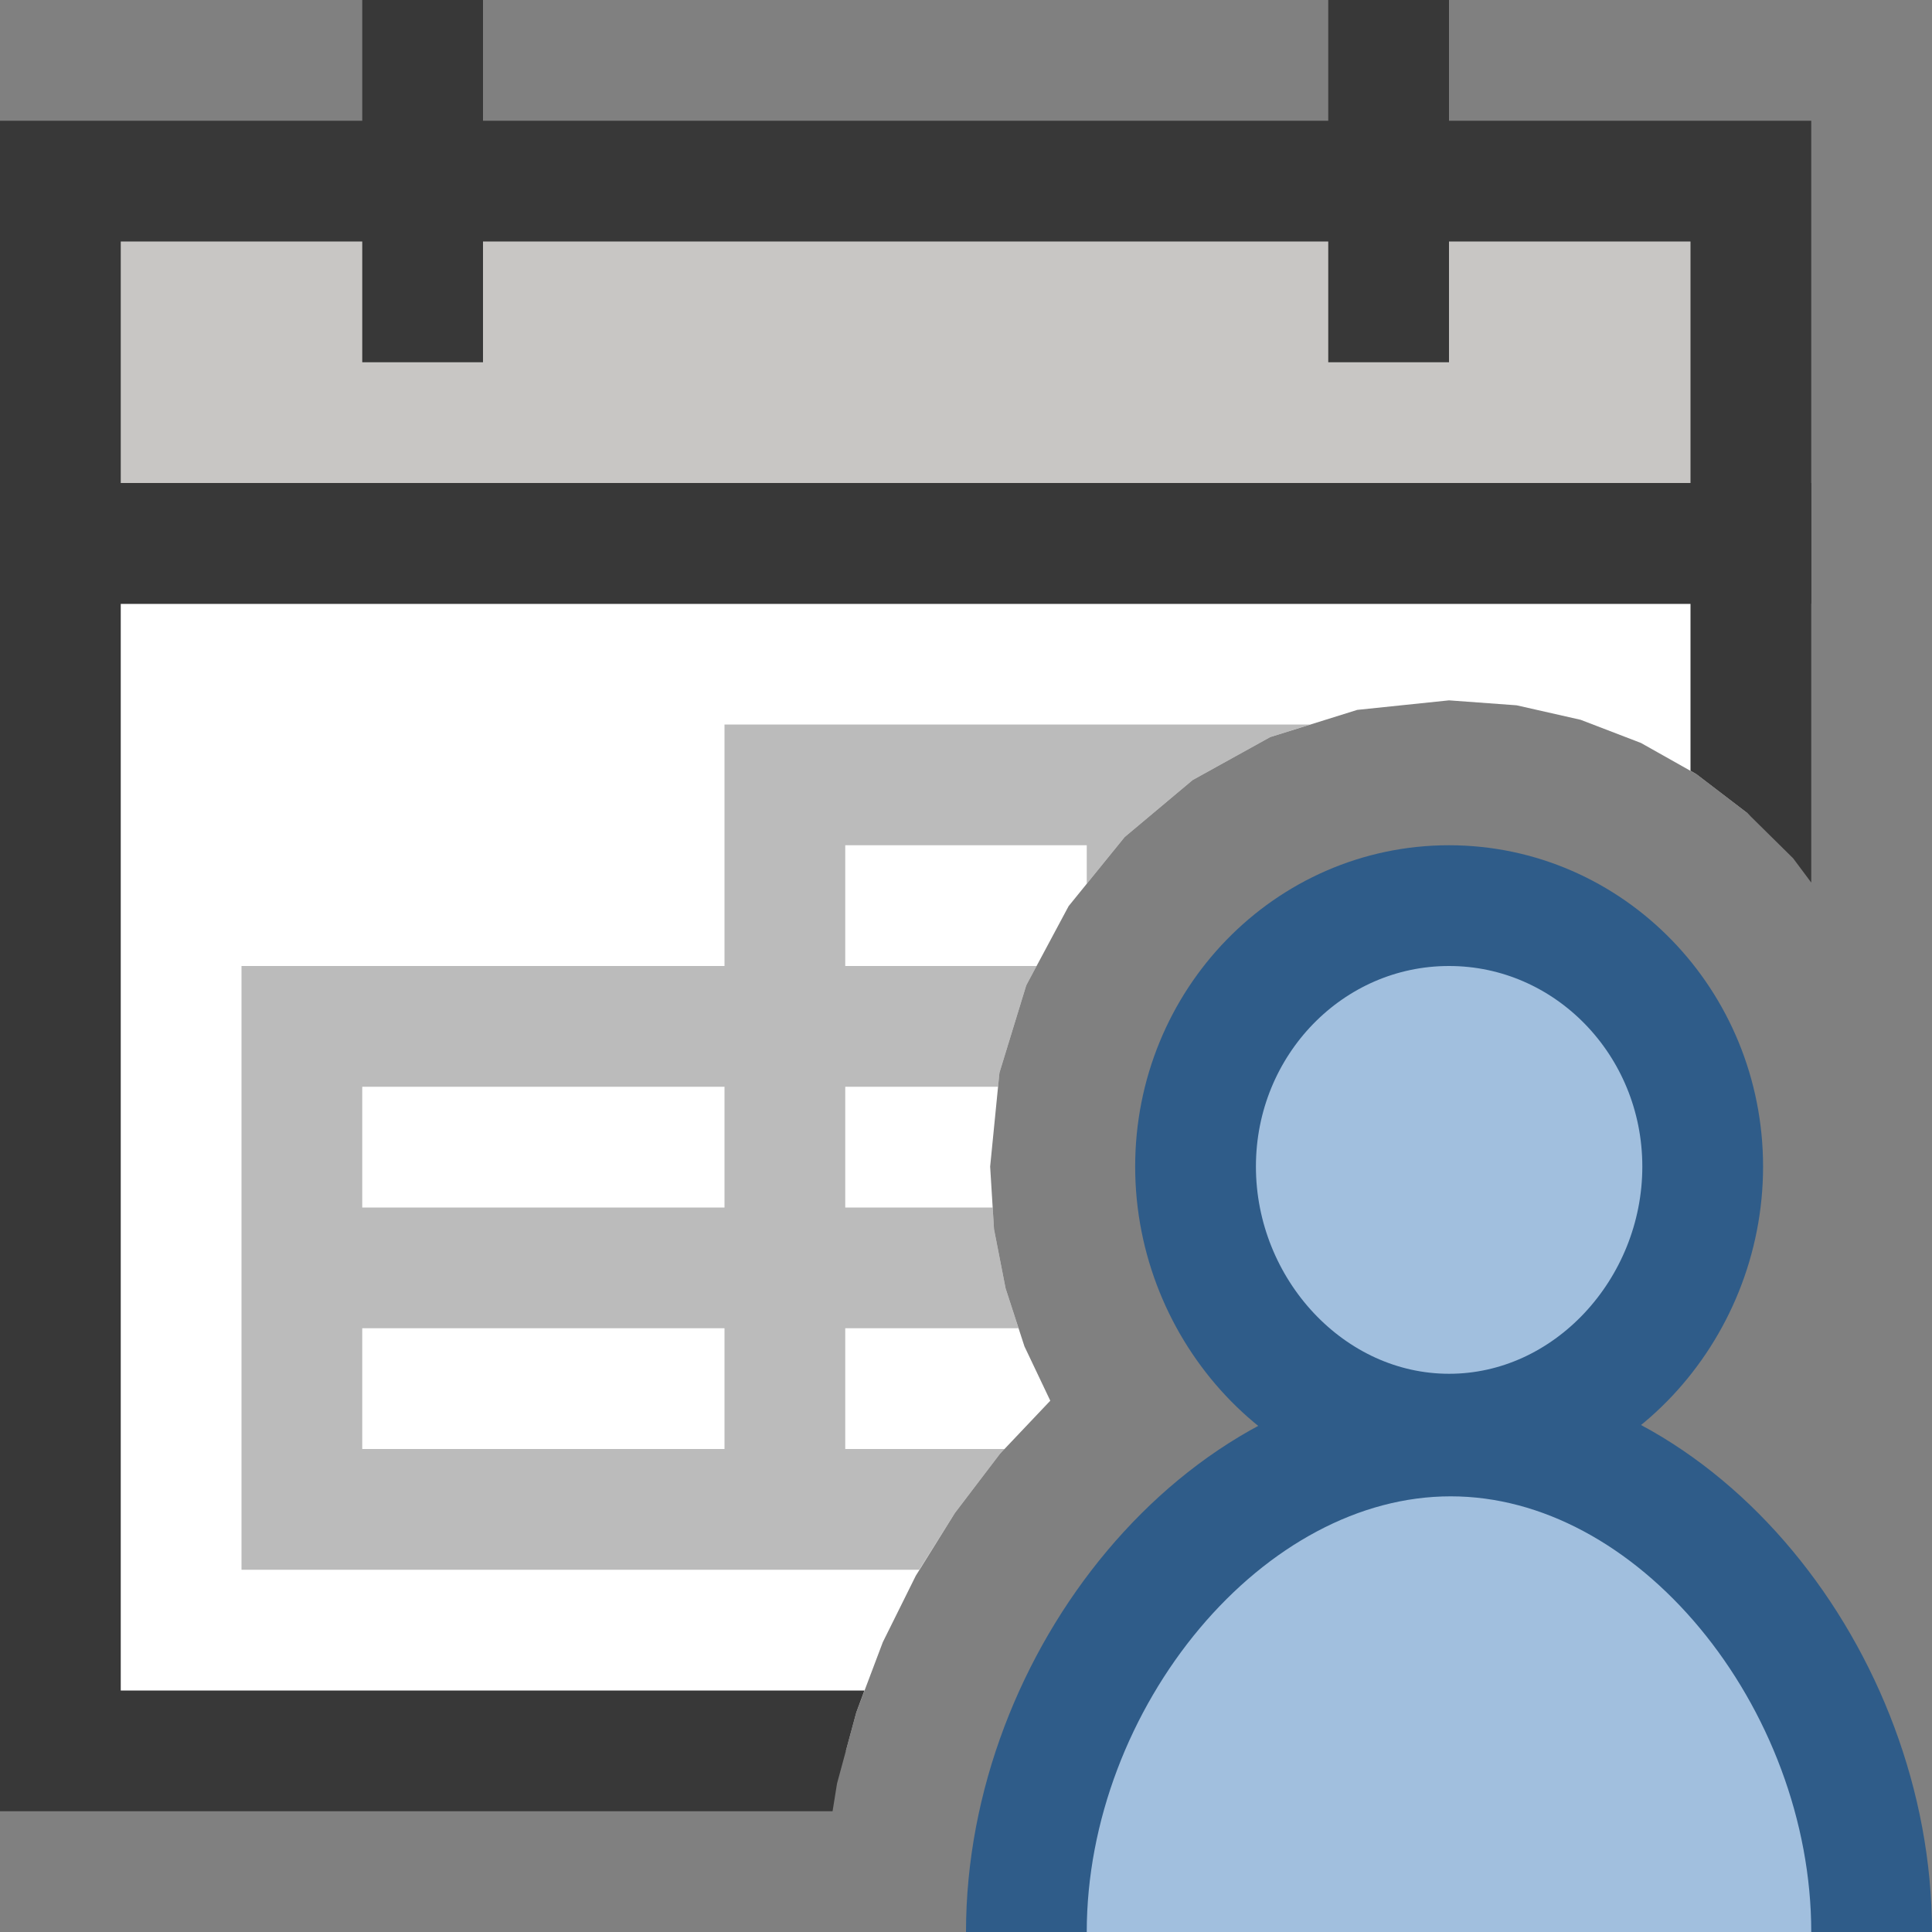 <?xml version="1.0" encoding="UTF-8"?>
<!DOCTYPE svg PUBLIC "-//W3C//DTD SVG 1.1//EN" "http://www.w3.org/Graphics/SVG/1.1/DTD/svg11.dtd">
<svg version="1.1" id="Layer_1" xmlns="http://www.w3.org/2000/svg" xmlns:xlink="http://www.w3.org/1999/xlink" x="0px" y="0px" width="16px" height="16px" viewBox="0 0 16 16" enable-background="new 0 0 16 16" xml:space="preserve">
  <rect x="0" y="0" width="16" height="16" fill="#808080" stroke="none"/>
  <g id="main">
    <g id="icon">
      <path d="M0.5,14.5L7.005,14.5L7.092,14.18L7.311,13.6L7.584,13.05L7.908,12.53L8.281,12.04L8.698,11.6L8.484,11.15L8.328,10.67L8.232,10.18L8.2,9.661L8.277,8.884L8.499,8.16L8.85,7.504L9.314,6.932L9.877,6.46L10.52,6.104L11.24,5.879L12,5.8L12.56,5.841L13.09,5.961L13.59,6.153L14.05,6.412L14.47,6.733L14.5,6.758L14.5,4.5L0.5,4.5zz" fill="#FFFFFF"/>
      <path d="M0,4.5L0,14.5L0,15L0.5,15L6.895,15L6.932,14.77L7.092,14.18L7.159,14L1,14L1,5L14,5L14,6.383L14.05,6.412L14.47,6.733L14.85,7.108L15,7.309L15,4.5L15,4L14.5,4L0.5,4L0,4zz" fill="#383838"/>
      <path d="M0.5,4.5L14.5,4.5L14.5,1.5L0.5,1.5zz" fill="#C8C6C4"/>
      <path d="M0,1.5L0,4.5L0,5L0.5,5L14.5,5L15,5L15,4.5L15,1.5L15,1L14.5,1L0.5,1L0,1zM14,2L14,4L1,4L1,2zz" fill="#383838"/>
      <path d="M3,3L4,3L4,0L3,0zM11,3L12,3L12,0L11,0zz" fill="#383838"/>
      <path d="M6,6.5L6,8L2.5,8L2,8L2,8.5L2,10L2,10.5L2,11L2,12.5L2,13L2.5,13L6,13L6.5,13L7,13L7.613,13L7.908,12.53L8.281,12.04L8.321,12L7,12L7,11L8.435,11L8.328,10.67L8.232,10.18L8.221,10L7,10L7,9L8.266,9L8.277,8.884L8.499,8.16L8.585,8L7,8L7,7L9,7L9,7.319L9.314,6.932L9.877,6.46L10.52,6.104L10.85,6L10,6L9.5,6L9,6L6.5,6L6,6zM6,9L6,10L3,10L3,9zM6,11L6,12L3,12L3,11zz" fill="#787979" opacity="0.5"/>
    </g>
    <g id="overlay">
      <path d="M14.101,9.661c0,1.193,-0.94,2.216,-2.1,2.216s-2.1,-1.022,-2.1,-2.216S10.84,7.5,12,7.5S14.101,8.468,14.101,9.661zM15.5,16c0,-2.086,-1.607,-4.108,-3.486,-4.108S8.5,13.914,8.5,16" fill="#A1BFDE" stroke="#2F5C89" stroke-width="1" stroke-miterlimit="10"/>
    </g>
  </g>
</svg>
